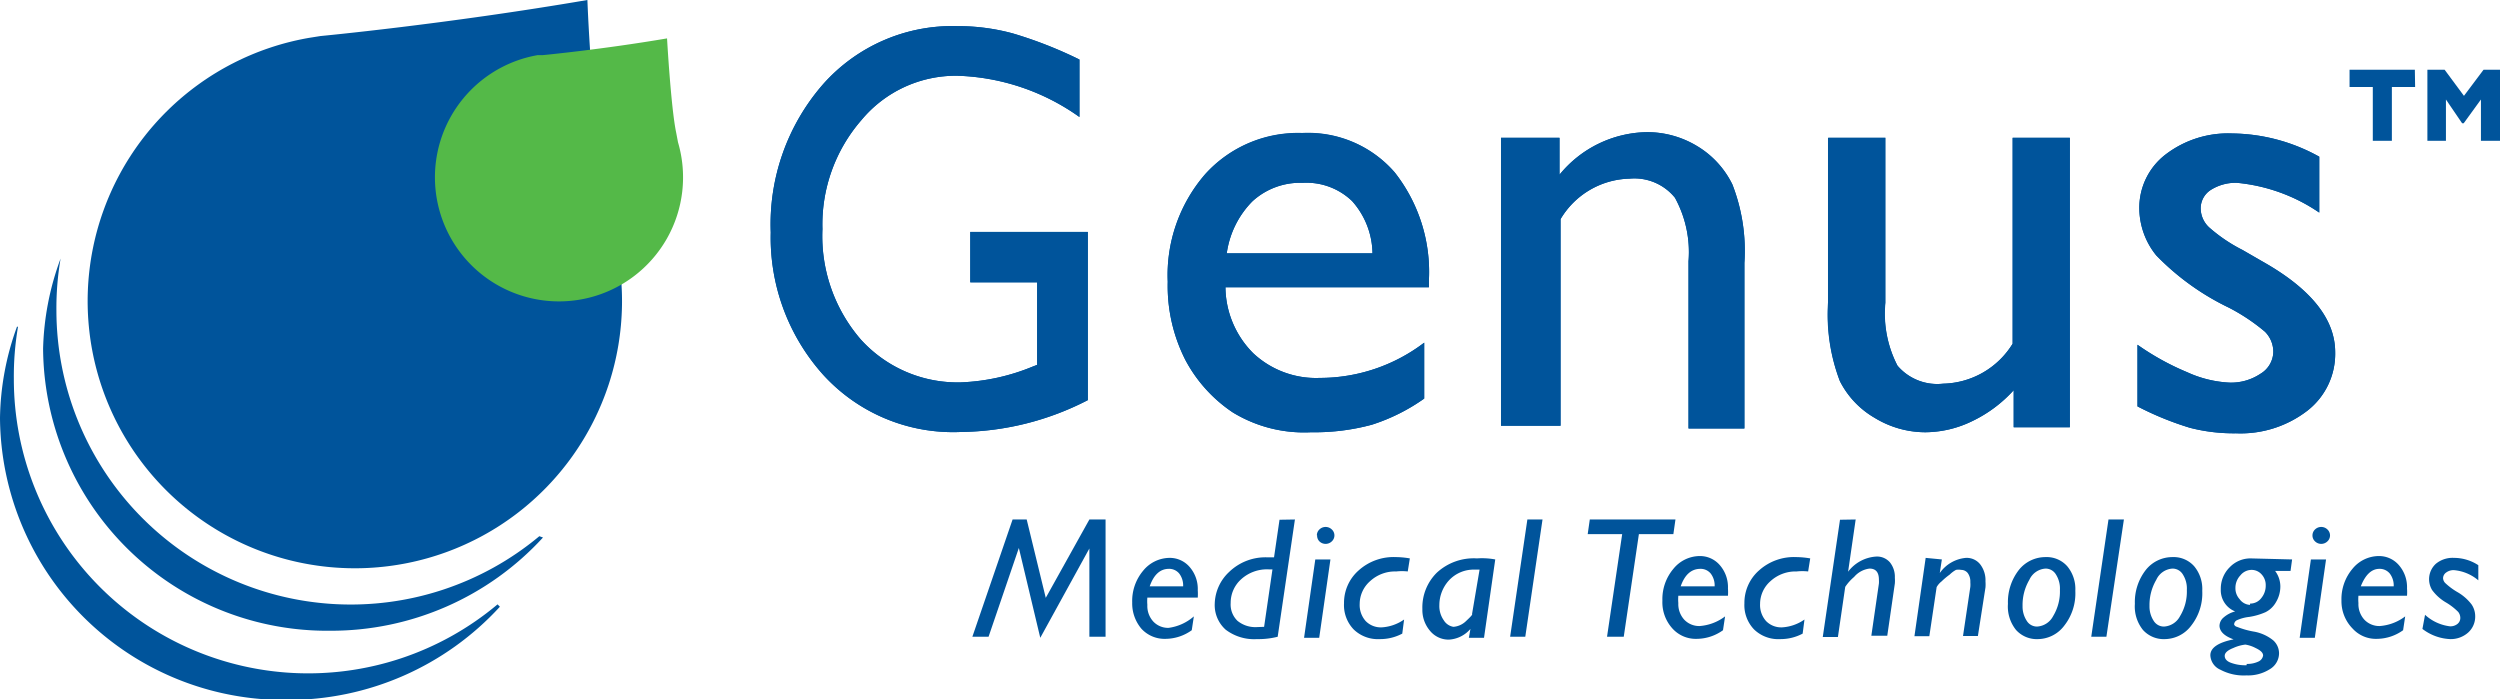 <svg xmlns="http://www.w3.org/2000/svg" viewBox="0 0 95.72 26.77"><defs><style>.cls-1{fill:#00549b;}.cls-2{fill:#54b948;}</style></defs><title>Asset 1</title><g id="Layer_2" data-name="Layer 2"><g id="Isolation_Mode" data-name="Isolation Mode"><path class="cls-1" d="M23.75,8.64A10.23,10.23,0,1,1,12.18,1.45l.44-.07S17.4.93,22.84,0a74.62,74.62,0,0,0,.79,8.21Z" transform="translate(-0.35)"/><path class="cls-2" d="M26.31,5.45a4.75,4.75,0,1,1-5.37-3.34l.2,0s2.22-.21,4.75-.64c0,0,.15,2.66.35,3.61Z" transform="translate(-0.35)"/><path class="cls-1" d="M37.5,8.88H42v6.44a10.86,10.86,0,0,1-4.87,1.22,6.73,6.73,0,0,1-5.27-2.2,7.86,7.86,0,0,1-2-5.44,8.14,8.14,0,0,1,2-5.67A6.62,6.62,0,0,1,37,1a8,8,0,0,1,2.13.28,16.1,16.1,0,0,1,2.55,1V4.48A8.49,8.49,0,0,0,37,2.9a4.7,4.7,0,0,0-3.67,1.7,6.09,6.09,0,0,0-1.49,4.17A6.05,6.05,0,0,0,33.31,13a5,5,0,0,0,3.84,1.64,8,8,0,0,0,2.73-.6l.18-.07V10.81H37.5Z" transform="translate(-0.35)"/><path class="cls-1" d="M55.06,11H47.27a3.62,3.62,0,0,0,1.07,2.53,3.52,3.52,0,0,0,2.54.94,6.6,6.6,0,0,0,4-1.35v2.14a7.33,7.33,0,0,1-2,1,8.39,8.39,0,0,1-2.33.29,5.24,5.24,0,0,1-3-.76,5.53,5.53,0,0,1-1.81-2,6.25,6.25,0,0,1-.68-3,5.9,5.9,0,0,1,1.43-4.11,4.78,4.78,0,0,1,3.72-1.58A4.39,4.39,0,0,1,53.75,6.6a6.17,6.17,0,0,1,1.31,4.13ZM47.32,9.7H52.9a3.06,3.06,0,0,0-.78-2A2.52,2.52,0,0,0,50.23,7a2.7,2.7,0,0,0-1.93.71A3.52,3.52,0,0,0,47.32,9.7Z" transform="translate(-0.35)"/><path class="cls-1" d="M60.06,5.27V6.69A4.4,4.4,0,0,1,63.4,5.06a3.69,3.69,0,0,1,1.93.53,3.51,3.51,0,0,1,1.35,1.47,7,7,0,0,1,.46,3v6.34H65V10a4.32,4.32,0,0,0-.52-2.43,2,2,0,0,0-1.74-.73,3.16,3.16,0,0,0-2.64,1.55v7.91H57.82V5.27Z" transform="translate(-0.35)"/><path class="cls-1" d="M77.45,16.36V14.94a5.13,5.13,0,0,1-1.6,1.19,4.15,4.15,0,0,1-1.79.42A3.73,3.73,0,0,1,72.13,16,3.4,3.4,0,0,1,70.8,14.6a7.12,7.12,0,0,1-.45-3V5.27h2.19v6.32A4.35,4.35,0,0,0,73,14a2,2,0,0,0,1.75.69,3.21,3.21,0,0,0,2.66-1.53V5.27h2.19V16.36Z" transform="translate(-0.35)"/><path class="cls-1" d="M82.19,15.56V13.2a9.86,9.86,0,0,0,1.9,1.05,4.41,4.41,0,0,0,1.63.4,2.05,2.05,0,0,0,1.18-.34,1,1,0,0,0,.49-.81,1.09,1.09,0,0,0-.32-.8,7.45,7.45,0,0,0-1.38-.92,9.75,9.75,0,0,1-2.78-2A2.89,2.89,0,0,1,82.26,8a2.57,2.57,0,0,1,1-2.08,3.93,3.93,0,0,1,2.56-.81A7,7,0,0,1,89.15,6V8.14A6.69,6.69,0,0,0,86,7a1.77,1.77,0,0,0-1,.27.83.83,0,0,0-.39.72,1,1,0,0,0,.35.74,6,6,0,0,0,1.25.84l.78.45q2.77,1.57,2.77,3.47a2.76,2.76,0,0,1-1.06,2.23,4.19,4.19,0,0,1-2.74.87,6.67,6.67,0,0,1-1.76-.21A11.78,11.78,0,0,1,82.19,15.56Z" transform="translate(-0.35)"/><path class="cls-1" d="M37.5,8.88H42v6.44a10.85,10.85,0,0,1-4.87,1.22,6.73,6.73,0,0,1-5.27-2.2,7.86,7.86,0,0,1-2-5.44,8.15,8.15,0,0,1,2-5.67A6.62,6.62,0,0,1,37,1a8,8,0,0,1,2.13.28,16.1,16.1,0,0,1,2.55,1V4.48A8.5,8.5,0,0,0,37,2.9a4.7,4.7,0,0,0-3.67,1.7,6.09,6.09,0,0,0-1.49,4.17A6.05,6.05,0,0,0,33.31,13a5,5,0,0,0,3.84,1.64,8,8,0,0,0,2.73-.6l.18-.07V10.81H37.5Z" transform="translate(-0.35)"/><path class="cls-1" d="M55.06,11H47.27a3.61,3.61,0,0,0,1.07,2.53,3.51,3.51,0,0,0,2.54.94,6.59,6.59,0,0,0,4-1.35v2.14a7.3,7.3,0,0,1-2,1,8.39,8.39,0,0,1-2.33.29,5.24,5.24,0,0,1-3-.76,5.54,5.54,0,0,1-1.81-2,6.26,6.26,0,0,1-.68-3,5.9,5.9,0,0,1,1.43-4.12,4.79,4.79,0,0,1,3.72-1.58A4.39,4.39,0,0,1,53.75,6.6a6.17,6.17,0,0,1,1.31,4.13ZM47.32,9.7H52.9a3.07,3.07,0,0,0-.78-2A2.52,2.52,0,0,0,50.23,7a2.71,2.71,0,0,0-1.93.71A3.52,3.52,0,0,0,47.32,9.7Z" transform="translate(-0.35)"/><path class="cls-1" d="M60.06,5.28V6.69A4.41,4.41,0,0,1,63.4,5.06a3.67,3.67,0,0,1,1.93.54,3.49,3.49,0,0,1,1.35,1.47,7,7,0,0,1,.46,3v6.34H65V10a4.33,4.33,0,0,0-.52-2.43,2,2,0,0,0-1.74-.73,3.16,3.16,0,0,0-2.64,1.55v7.91H57.82V5.28Z" transform="translate(-0.35)"/><path class="cls-1" d="M77.45,16.36V14.94a5.11,5.11,0,0,1-1.6,1.19,4.14,4.14,0,0,1-1.79.42A3.73,3.73,0,0,1,72.13,16a3.39,3.39,0,0,1-1.34-1.42,7.13,7.13,0,0,1-.45-3V5.28h2.19v6.32A4.35,4.35,0,0,0,73,14a2,2,0,0,0,1.75.69,3.2,3.2,0,0,0,2.66-1.53V5.28h2.19V16.36Z" transform="translate(-0.35)"/><path class="cls-1" d="M82.19,15.56V13.2a9.91,9.91,0,0,0,1.9,1.05,4.41,4.41,0,0,0,1.63.4,2,2,0,0,0,1.18-.34,1,1,0,0,0,.49-.81,1.09,1.09,0,0,0-.32-.8,7.38,7.38,0,0,0-1.38-.92,9.75,9.75,0,0,1-2.78-2A2.89,2.89,0,0,1,82.26,8a2.57,2.57,0,0,1,1-2.08,3.94,3.94,0,0,1,2.56-.81A7,7,0,0,1,89.15,6V8.14A6.7,6.7,0,0,0,86,7a1.77,1.77,0,0,0-1,.27.84.84,0,0,0-.39.72,1,1,0,0,0,.35.74,6.13,6.13,0,0,0,1.25.84l.78.45q2.77,1.56,2.77,3.47a2.76,2.76,0,0,1-1.06,2.23,4.18,4.18,0,0,1-2.74.87,6.71,6.71,0,0,1-1.76-.21A11.72,11.72,0,0,1,82.19,15.56Z" transform="translate(-0.35)"/><path class="cls-1" d="M42.68,19.89v4.49h-.62V21l-1.88,3.42-.82-3.44L38.2,24.38h-.62l1.54-4.49h.54l.73,3,1.67-3Z" transform="translate(-0.35)"/><path class="cls-1" d="M46.06,23.6l-.08.53a1.74,1.74,0,0,1-1,.33,1.2,1.2,0,0,1-.93-.39,1.5,1.5,0,0,1-.35-1,1.8,1.8,0,0,1,.42-1.22,1.32,1.32,0,0,1,1-.49,1,1,0,0,1,.78.35,1.28,1.28,0,0,1,.31.89,2.07,2.07,0,0,1,0,.28H44.28a1.62,1.62,0,0,0,0,.28.88.88,0,0,0,.23.64.78.78,0,0,0,.58.24A1.83,1.83,0,0,0,46.06,23.6Zm-1.7-1.15h1.29a.75.75,0,0,0-.15-.49.5.5,0,0,0-.41-.18Q44.6,21.79,44.37,22.45Z" transform="translate(-0.35)"/><path class="cls-1" d="M49.93,19.89l-.66,4.49a3,3,0,0,1-.79.09,1.8,1.8,0,0,1-1.2-.36,1.26,1.26,0,0,1-.42-1,1.72,1.72,0,0,1,.55-1.21,2,2,0,0,1,1.48-.56h.24l.21-1.44ZM48.75,24l.32-2.2h-.15a1.47,1.47,0,0,0-1.05.38,1.21,1.21,0,0,0-.4.91.87.87,0,0,0,.26.68,1.08,1.08,0,0,0,.75.24Z" transform="translate(-0.35)"/><path class="cls-1" d="M51.29,21.42l-.43,3h-.58l.43-3Zm-.52-.92a.31.31,0,0,1,.1-.23.34.34,0,0,1,.47,0,.31.31,0,0,1,0,.46.34.34,0,0,1-.47,0A.31.31,0,0,1,50.78,20.49Z" transform="translate(-0.35)"/><path class="cls-1" d="M54.11,23.72l-.07.54a1.8,1.8,0,0,1-.86.21,1.33,1.33,0,0,1-1-.37,1.34,1.34,0,0,1-.37-1,1.65,1.65,0,0,1,.56-1.26,2,2,0,0,1,1.43-.51,3.29,3.29,0,0,1,.53.05l-.08.5a2,2,0,0,0-.44,0,1.41,1.41,0,0,0-1,.37,1.16,1.16,0,0,0-.4.87.92.92,0,0,0,.23.66.81.81,0,0,0,.62.24A1.66,1.66,0,0,0,54.11,23.72Z" transform="translate(-0.35)"/><path class="cls-1" d="M57.6,21.42l-.43,3h-.58l.06-.34v0a1.17,1.17,0,0,1-.83.41.92.92,0,0,1-.72-.34,1.23,1.23,0,0,1-.29-.83,1.87,1.87,0,0,1,.55-1.39,2.08,2.08,0,0,1,1.54-.55A2.73,2.73,0,0,1,57.6,21.42Zm-.89,2.1L57,21.81h-.18a1.29,1.29,0,0,0-1,.42,1.41,1.41,0,0,0-.36.94.94.94,0,0,0,.17.58A.53.53,0,0,0,56,24a.77.77,0,0,0,.46-.2C56.63,23.64,56.71,23.56,56.72,23.52Z" transform="translate(-0.35)"/><path class="cls-1" d="M59.41,19.89l-.66,4.49h-.58l.66-4.49Z" transform="translate(-0.35)"/><path class="cls-1" d="M64.5,19.89l-.08.56H63.1l-.58,3.93h-.64l.58-3.93H61.14l.08-.56Z" transform="translate(-0.35)"/><path class="cls-1" d="M66.4,23.6l-.08.53a1.74,1.74,0,0,1-1,.33,1.2,1.2,0,0,1-.93-.39A1.49,1.49,0,0,1,64,23a1.8,1.8,0,0,1,.42-1.22,1.31,1.31,0,0,1,1-.49,1,1,0,0,1,.78.35,1.28,1.28,0,0,1,.31.89,1.92,1.92,0,0,1,0,.28H64.61a1.53,1.53,0,0,0,0,.28.88.88,0,0,0,.23.64.79.79,0,0,0,.58.24A1.83,1.83,0,0,0,66.4,23.6Zm-1.7-1.15H66a.75.75,0,0,0-.15-.49.5.5,0,0,0-.41-.18Q64.93,21.79,64.7,22.45Z" transform="translate(-0.35)"/><path class="cls-1" d="M69.44,23.72l-.07.54a1.8,1.8,0,0,1-.86.21,1.33,1.33,0,0,1-1-.37,1.34,1.34,0,0,1-.37-1,1.65,1.65,0,0,1,.56-1.26,2,2,0,0,1,1.43-.51,3.3,3.3,0,0,1,.53.05l-.08.5a2,2,0,0,0-.44,0,1.42,1.42,0,0,0-1,.37,1.16,1.16,0,0,0-.4.87.92.92,0,0,0,.23.66.81.81,0,0,0,.62.24A1.66,1.66,0,0,0,69.44,23.72Z" transform="translate(-0.35)"/><path class="cls-1" d="M71.4,19.89l-.29,2h0a1.46,1.46,0,0,1,1.07-.58.65.65,0,0,1,.53.22.88.88,0,0,1,.19.59,1.4,1.4,0,0,1,0,.22l-.29,2H72l.29-2a1.11,1.11,0,0,0,0-.14c0-.29-.12-.43-.36-.43a.92.92,0,0,0-.59.32,1.82,1.82,0,0,0-.34.38l-.28,1.92h-.58l.66-4.49Z" transform="translate(-0.35)"/><path class="cls-1" d="M74.7,21.42l-.08.52h0a1.37,1.37,0,0,1,1-.58.66.66,0,0,1,.55.25,1,1,0,0,1,.2.65,1.52,1.52,0,0,1,0,.23l-.29,1.86h-.57l.28-1.88a1.14,1.14,0,0,0,0-.18.55.55,0,0,0-.1-.35.32.32,0,0,0-.25-.12.54.54,0,0,0-.2,0A1.08,1.08,0,0,0,75,22a2.63,2.63,0,0,0-.31.26.74.74,0,0,0-.19.22l-.28,1.88h-.57l.43-3Z" transform="translate(-0.35)"/><path class="cls-1" d="M78.67,21.33a1.05,1.05,0,0,1,.83.35,1.36,1.36,0,0,1,.31.94,2,2,0,0,1-.42,1.33,1.28,1.28,0,0,1-1,.52,1.07,1.07,0,0,1-.85-.35,1.43,1.43,0,0,1-.31-1,2,2,0,0,1,.42-1.3A1.3,1.3,0,0,1,78.67,21.33Zm0,.44a.73.73,0,0,0-.62.43,1.9,1.9,0,0,0-.26,1,1,1,0,0,0,.16.57.46.46,0,0,0,.39.22.74.74,0,0,0,.62-.4,1.81,1.81,0,0,0,.26-1,1,1,0,0,0-.15-.59A.46.46,0,0,0,78.67,21.77Z" transform="translate(-0.35)"/><path class="cls-1" d="M81.67,19.89,81,24.38h-.58l.66-4.49Z" transform="translate(-0.35)"/><path class="cls-1" d="M83.53,21.33a1.05,1.05,0,0,1,.83.35,1.36,1.36,0,0,1,.31.94,2,2,0,0,1-.42,1.33,1.28,1.28,0,0,1-1,.52,1.07,1.07,0,0,1-.85-.35,1.43,1.43,0,0,1-.31-1,2,2,0,0,1,.42-1.3A1.3,1.3,0,0,1,83.53,21.33Zm0,.44a.73.73,0,0,0-.62.43,1.9,1.9,0,0,0-.26,1,1,1,0,0,0,.16.57.46.46,0,0,0,.39.22.74.74,0,0,0,.62-.4,1.81,1.81,0,0,0,.26-1,1,1,0,0,0-.15-.59A.46.46,0,0,0,83.53,21.77Z" transform="translate(-0.35)"/><path class="cls-1" d="M88.11,21.42l-.06.44h-.59a1,1,0,0,1,.2.58,1.17,1.17,0,0,1-.17.62.94.94,0,0,1-.4.38,2.51,2.51,0,0,1-.62.18,1.56,1.56,0,0,0-.48.13.19.19,0,0,0-.1.16A.15.15,0,0,0,86,24a3.15,3.15,0,0,0,.63.18,1.62,1.62,0,0,1,.76.34.67.67,0,0,1,.22.5.71.71,0,0,1-.35.6,1.56,1.56,0,0,1-.9.24,1.9,1.9,0,0,1-1-.22.63.63,0,0,1-.38-.55q0-.43.89-.61-.53-.19-.54-.52a.43.43,0,0,1,.16-.32,1.08,1.08,0,0,1,.44-.23.87.87,0,0,1-.55-.85,1.15,1.15,0,0,1,.34-.84,1.1,1.1,0,0,1,.81-.34Zm-1.74,4a1,1,0,0,0,.47-.1A.31.31,0,0,0,87,25.1c0-.11-.1-.2-.29-.29a1.26,1.26,0,0,0-.39-.13,1.53,1.53,0,0,0-.46.13q-.33.13-.33.3c0,.11.07.2.22.26A1.55,1.55,0,0,0,86.37,25.47Zm.13-2.31a.53.53,0,0,0,.43-.21.74.74,0,0,0,.17-.48.6.6,0,0,0-.16-.43.51.51,0,0,0-.39-.17.55.55,0,0,0-.42.21.69.69,0,0,0-.19.48.61.61,0,0,0,.16.43A.52.52,0,0,0,86.5,23.16Z" transform="translate(-0.35)"/><path class="cls-1" d="M89.41,21.42l-.43,3H88.4l.43-3Zm-.52-.92a.31.31,0,0,1,.1-.23.34.34,0,0,1,.47,0,.31.31,0,0,1,0,.46.34.34,0,0,1-.47,0A.31.31,0,0,1,88.89,20.49Z" transform="translate(-0.35)"/><path class="cls-1" d="M92.44,23.6l-.08.53a1.74,1.74,0,0,1-1,.33,1.2,1.2,0,0,1-.93-.39A1.49,1.49,0,0,1,90,23a1.8,1.8,0,0,1,.42-1.22,1.31,1.31,0,0,1,1-.49,1,1,0,0,1,.78.35,1.28,1.28,0,0,1,.31.89,1.92,1.92,0,0,1,0,.28H90.65a1.53,1.53,0,0,0,0,.28.88.88,0,0,0,.23.64.79.79,0,0,0,.58.24A1.83,1.83,0,0,0,92.44,23.6Zm-1.7-1.15H92a.75.75,0,0,0-.15-.49.5.5,0,0,0-.41-.18Q91,21.79,90.74,22.45Z" transform="translate(-0.35)"/><path class="cls-1" d="M95.24,21.64v.58a1.66,1.66,0,0,0-.93-.39.47.47,0,0,0-.3.09.27.27,0,0,0-.12.22.29.29,0,0,0,.08.18,2.53,2.53,0,0,0,.47.35,1.82,1.82,0,0,1,.54.47.8.8,0,0,1,.14.44.82.82,0,0,1-.27.64,1,1,0,0,1-.68.25,1.87,1.87,0,0,1-1.07-.39l.1-.54a1.72,1.72,0,0,0,.95.44.43.43,0,0,0,.29-.09.29.29,0,0,0,.11-.24.37.37,0,0,0-.08-.22,2.29,2.29,0,0,0-.48-.37,1.76,1.76,0,0,1-.52-.47.8.8,0,0,1,.14-1,1,1,0,0,1,.7-.23A1.7,1.7,0,0,1,95.24,21.64Z" transform="translate(-0.35)"/><path class="cls-1" d="M21,20.53A11.27,11.27,0,0,1,2.51,11.9a11.26,11.26,0,0,1,.16-2h0A10.66,10.66,0,0,0,2,13.35a10.88,10.88,0,0,0,11,10.8,11,11,0,0,0,8.14-3.57Z" transform="translate(-0.35)"/><path class="cls-1" d="M19.4,23.14A11.27,11.27,0,0,1,.88,14.51a11.25,11.25,0,0,1,.16-2H1A10.62,10.62,0,0,0,.35,16a10.88,10.88,0,0,0,11,10.8,11,11,0,0,0,8.14-3.57Z" transform="translate(-0.35)"/><path class="cls-1" d="M0,9" transform="translate(-0.35)"/><path class="cls-1" d="M92.82,3.33h-.89V5.39H91.2V3.33h-.89V2.67h2.5Z" transform="translate(-0.35)"/><path class="cls-1" d="M96.07,5.39h-.73V3.81l-.66.91h-.06L94,3.81V5.39h-.71V2.67h.66l.74,1,.75-1h.66Z" transform="translate(-0.35)"/></g></g></svg>